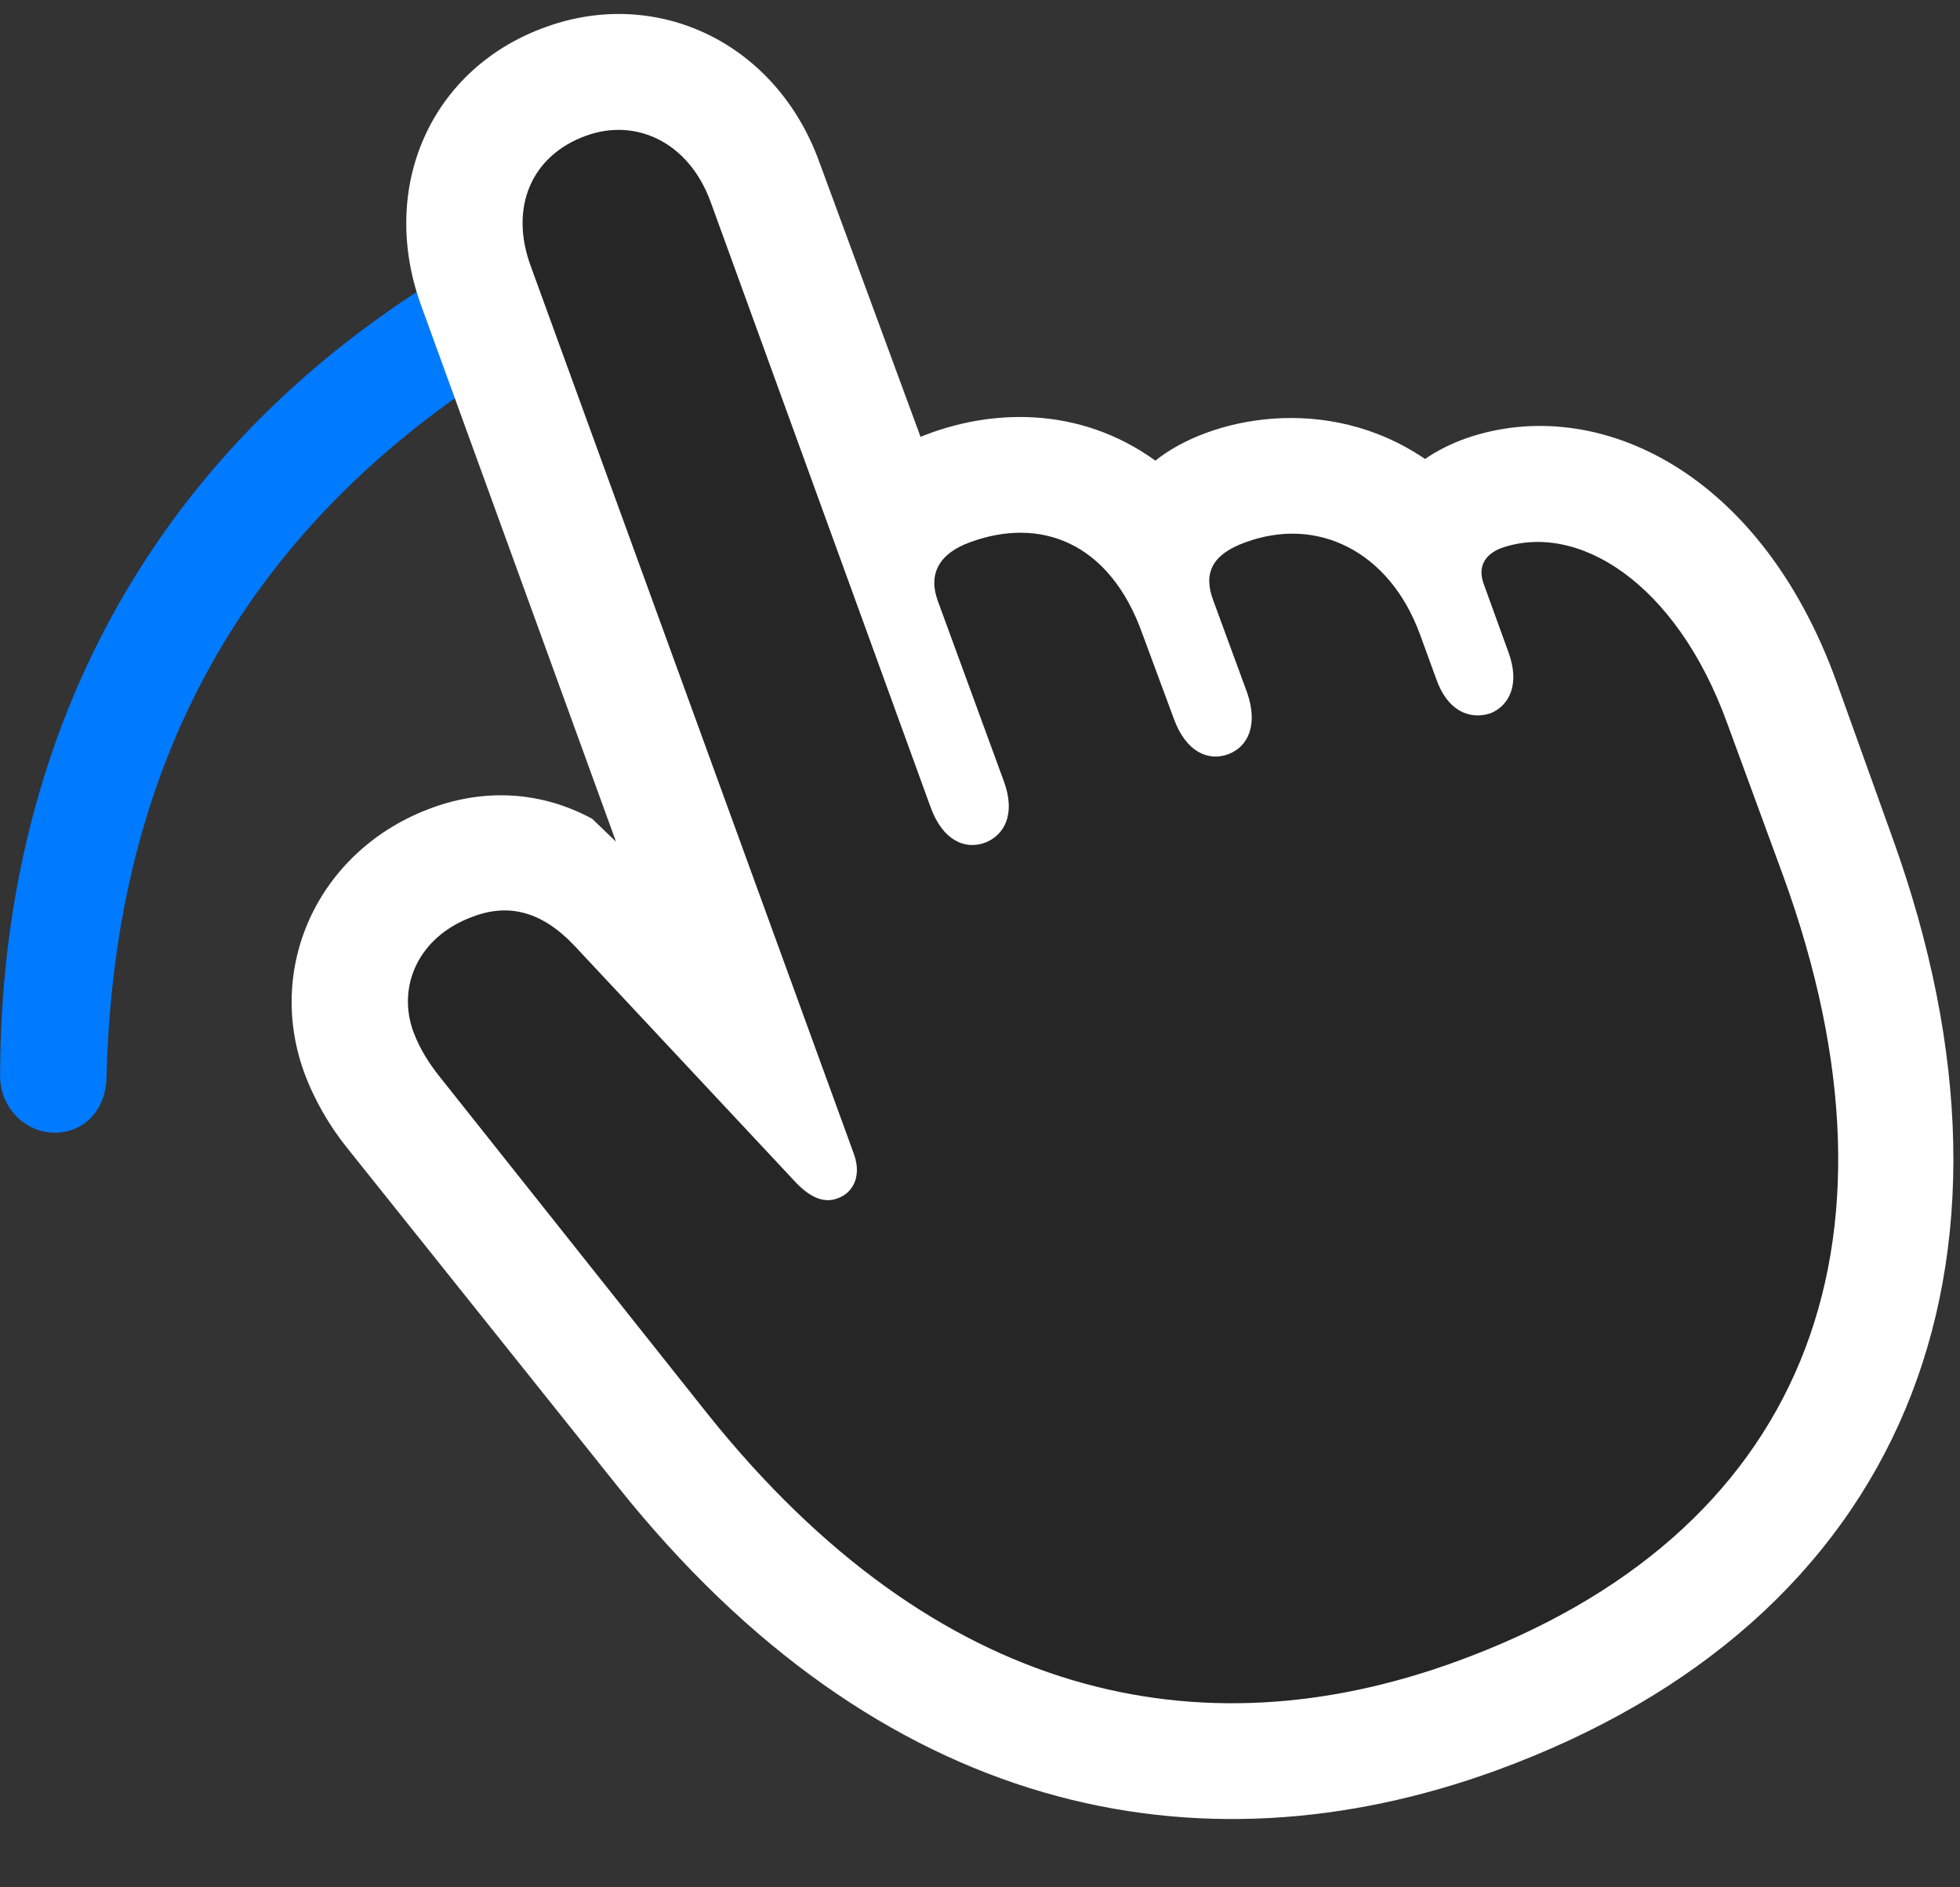 <svg width="27" height="26" viewBox="0 0 27 26" fill="none" xmlns="http://www.w3.org/2000/svg">
<rect x="0" y="0" width="27" height="26" fill="#333333" stroke="none"/>
<path d="M0.752 15.604C1.174 15.604 1.455 15.276 1.467 14.854C1.561 10.952 3.037 7.33 7.326 4.799C7.689 4.577 7.807 4.155 7.631 3.791C7.432 3.44 6.928 3.287 6.564 3.522C1.936 6.135 0.002 10.354 0.002 14.831C0.002 15.252 0.342 15.604 0.752 15.604Z" fill="#007AFF"/>
<path d="M20.603 24.393C26.228 22.342 28.209 17.456 26.064 11.526L25.303 9.405C24.224 6.405 21.892 5.397 20.123 6.065C19.947 6.135 19.783 6.217 19.631 6.323C18.271 5.397 16.642 5.76 15.916 6.346C14.861 5.584 13.631 5.631 12.681 6.018L11.287 2.233C10.689 0.581 9.049 -0.181 7.525 0.37C5.943 0.932 5.205 2.573 5.803 4.213L8.486 11.596L8.158 11.28C7.467 10.905 6.693 10.858 5.955 11.127C4.408 11.69 3.658 13.284 4.185 14.76C4.326 15.147 4.537 15.51 4.783 15.815L8.51 20.479C12.119 25.002 16.502 25.881 20.603 24.393Z" fill="white"/>
<path d="M20.052 22.893C24.833 21.159 26.427 17.186 24.564 12.065L23.79 9.955C23.087 8.022 21.728 7.178 20.673 7.553C20.439 7.647 20.357 7.823 20.439 8.045L20.779 8.983C20.943 9.428 20.79 9.721 20.532 9.827C20.239 9.92 19.935 9.791 19.782 9.346L19.56 8.737C19.138 7.588 18.142 7.108 17.157 7.471C16.7 7.635 16.572 7.893 16.712 8.268L17.181 9.545C17.333 9.991 17.193 10.284 16.923 10.389C16.642 10.495 16.337 10.354 16.173 9.909L15.739 8.737C15.282 7.448 14.31 7.119 13.361 7.471C12.939 7.623 12.786 7.905 12.915 8.268L13.829 10.764C13.993 11.209 13.841 11.502 13.572 11.608C13.29 11.713 12.986 11.573 12.822 11.127L9.786 2.772C9.482 1.952 8.755 1.623 8.075 1.869C7.325 2.139 7.009 2.854 7.314 3.674L11.767 15.909C11.872 16.213 11.743 16.436 11.544 16.506C11.368 16.577 11.169 16.518 10.935 16.26L7.911 13.026C7.466 12.557 7.009 12.44 6.517 12.627C5.767 12.897 5.462 13.588 5.697 14.221C5.79 14.467 5.919 14.655 6.036 14.807L9.751 19.483C12.903 23.42 16.536 24.17 20.052 22.893Z" fill="black" fill-opacity="0.85"/>
</svg>
